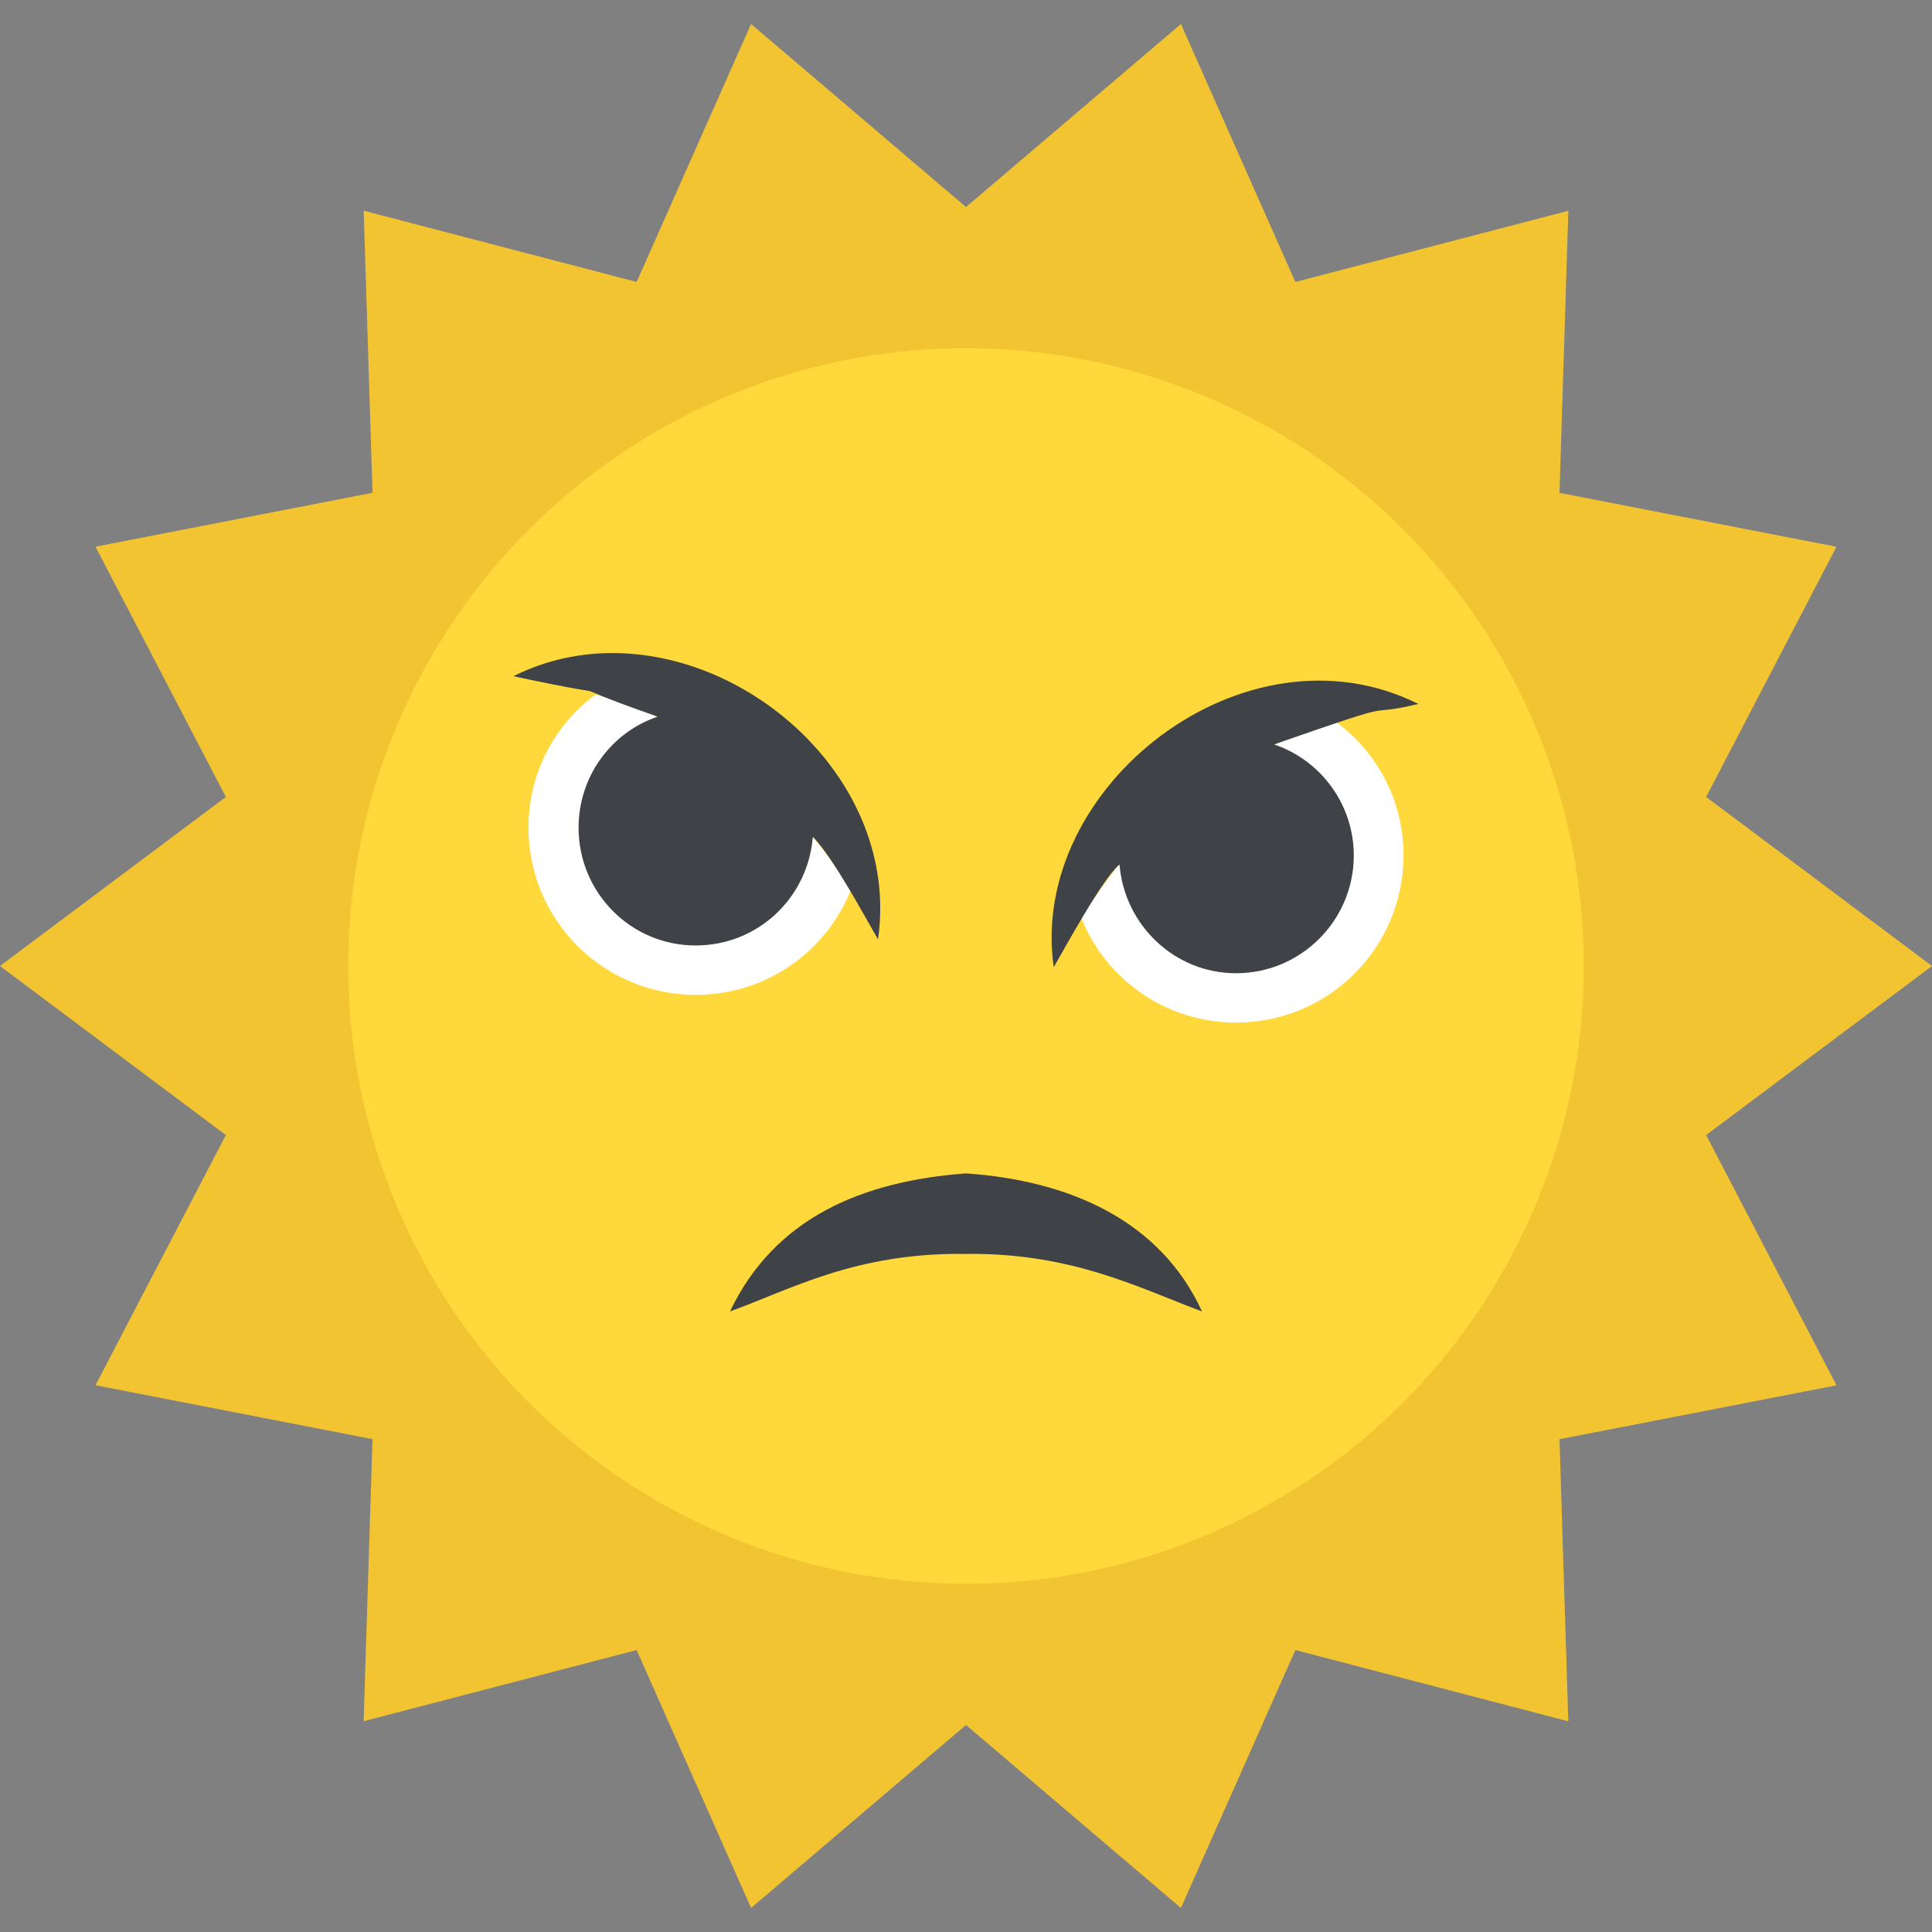 <?xml version="1.0" encoding="utf-8"?>
<!-- Generator: Adobe Illustrator 21.1.0, SVG Export Plug-In . SVG Version: 6.00 Build 0)  -->
<svg version="1.1" id="Layer_1" xmlns="http://www.w3.org/2000/svg" xmlns:xlink="http://www.w3.org/1999/xlink" x="0px" y="0px"
	 viewBox="0 0 32 32" style="enable-background:new 0 0 32 32;" xml:space="preserve">
<rect x="0" y="0" width="32" height="32" fill="#808080" stroke="none"/>
<style type="text/css">
	.st0{fill:#FFD83B;}
	.st1{fill:#F2F2F2;}
	.st2{fill:#F3C432;}
	.st3{fill:#DEE4E9;}
	.st4{fill:#E9EFF4;}
	.st5{fill:#6DAFDF;}
	.st6{fill:#5CA3D9;}
	.st7{fill:#4D98D2;}
	.st8{fill:#E8EFF3;}
	.st9{fill:#DDE3E9;}
	.st10{fill:#4CC6E5;}
	.st11{opacity:0.05;fill:#2F3133;}
	.st12{fill:#E14B4B;}
	.st13{fill:#D3D9DD;}
	.st14{fill:#65B1EF;}
	.st15{fill:#8CC63E;}
	.st16{fill:#E84D88;}
	.st17{fill:#A4856D;}
	.st18{fill:#8BC540;}
	.st19{fill:#7FB241;}
	.st20{fill:#8E6D53;}
	.st21{fill:#FFFFFF;}
	.st22{fill:#9A795F;}
	.st23{fill:#E24B4B;}
	.st24{fill:#F2992D;}
	.st25{fill:#DF8726;}
	.st26{fill:#997960;}
	.st27{fill:#FFD93B;}
	.st28{fill:#E8AF2A;}
	.st29{fill:#D23F77;}
	.st30{fill:#D03F3F;}
	.st31{fill:#BF3332;}
	.st32{fill:#D03F3E;}
	.st33{fill:#BF3333;}
	.st34{fill:#F4C534;}
	.st35{fill:#8F6D52;}
	.st36{fill:#E9B02C;}
	.st37{fill:#5A5F63;}
	.st38{fill:#F4F4F4;}
	.st39{fill:#E74C87;}
	.st40{fill:#D24078;}
	.st41{fill:#5B5F63;}
	.st42{fill:#3F4347;}
	.st43{fill:#719C40;}
	.st44{fill:#7B5C45;}
	.st45{fill:#BB3166;}
	.st46{fill:#89664C;}
	.st47{fill:#77589F;}
	.st48{fill:#8066AA;}
	.st49{fill:#8D7FB6;}
	.st50{fill:#88BA40;}
	.st51{fill:#FDE7AA;}
	.st52{fill:#7FB239;}
	.st53{fill:#45CBEA;}
	.st54{fill:#ACB9C1;}
	.st55{fill:#DAE5EF;}
	.st56{fill:#7CA740;}
	.st57{fill:#88BF40;}
	.st58{fill:#85BB40;}
	.st59{fill:#FFF100;}
	.st60{fill:#FFDD00;}
	.st61{fill:#F29A2E;}
	.st62{fill:#3E4347;}
	.st63{fill:#59A5E0;}
	.st64{fill:#2F3133;}
	.st65{fill:#EDEDEF;}
	.st66{fill:#4E99D2;}
	.st67{fill:#A5856D;}
</style>
<g id="XMLID_385_">
	<polygon id="XMLID_674_" class="st2" points="32,16 28.259,18.8 30.418,22.945 25.83,23.838 25.976,28.51 21.455,27.33 
		19.56,31.602 16,28.571 12.44,31.602 10.545,27.33 6.023,28.509 6.17,23.837 1.582,22.944 3.741,18.8 0,16 3.741,13.2 1.582,9.055 
		6.17,8.162 6.024,3.49 10.545,4.67 12.44,0.398 16,3.429 19.56,0.398 21.455,4.67 25.977,3.491 25.83,8.163 30.418,9.056 
		28.259,13.2 	"/>
	<circle id="XMLID_673_" class="st0" cx="16" cy="16" r="10.232"/>
	<path id="XMLID_402_" class="st21" d="M8.753,13.707c0,1.532,1.239,2.771,2.771,2.771c1.166,0,2.155-0.711,2.566-1.73
		c-0.79-1.284-1.754-2.173-3.167-2.866c-0.007,0-0.022-0.007-0.029-0.007c-0.264-0.101-0.466-0.234-1.026-0.374
		C9.193,11.998,8.753,12.798,8.753,13.707z"/>
	<path class="st42" d="M14.543,15.56c-0.216-0.371-0.749-1.369-1.08-1.7c-0.08,1.01-0.91,1.8-1.94,1.8c-1.08,0-1.94-0.88-1.94-1.95
		c0-0.85,0.54-1.58,1.31-1.84c-1.996-0.699-0.181-0.197-2.39-0.67C11.291,9.804,14.988,12.441,14.543,15.56z"/>
	<path id="XMLID_408_" class="st21" d="M23.247,14.166c0,1.532-1.239,2.771-2.771,2.771c-1.166,0-2.155-0.711-2.566-1.73
		c0.849-1.38,1.886-2.238,3.167-2.866c0.007,0,0.022-0.007,0.029-0.007c0.264-0.101,0.466-0.234,1.026-0.374
		C22.807,12.458,23.247,13.257,23.247,14.166z"/>
	<path class="st42" d="M21.103,12.33c0.77,0.26,1.32,0.99,1.32,1.84c0,1.07-0.87,1.95-1.95,1.95c-1.02,0-1.85-0.8-1.93-1.8
		c-0.263,0.197-0.928,1.423-1.09,1.7c-0.428-2.993,3.17-5.795,6.04-4.36C22.444,11.902,23.421,11.519,21.103,12.33z"/>
	<g>
		<path id="XMLID_386_" class="st42" d="M12.091,21.721c0.741-1.551,2.188-2.158,3.909-2.286c1.692,0.117,3.21,0.764,3.909,2.286
			c-1-0.368-2.141-0.976-3.909-0.952C14.17,20.742,13.091,21.362,12.091,21.721z"/>
	</g>
</g>
</svg>
